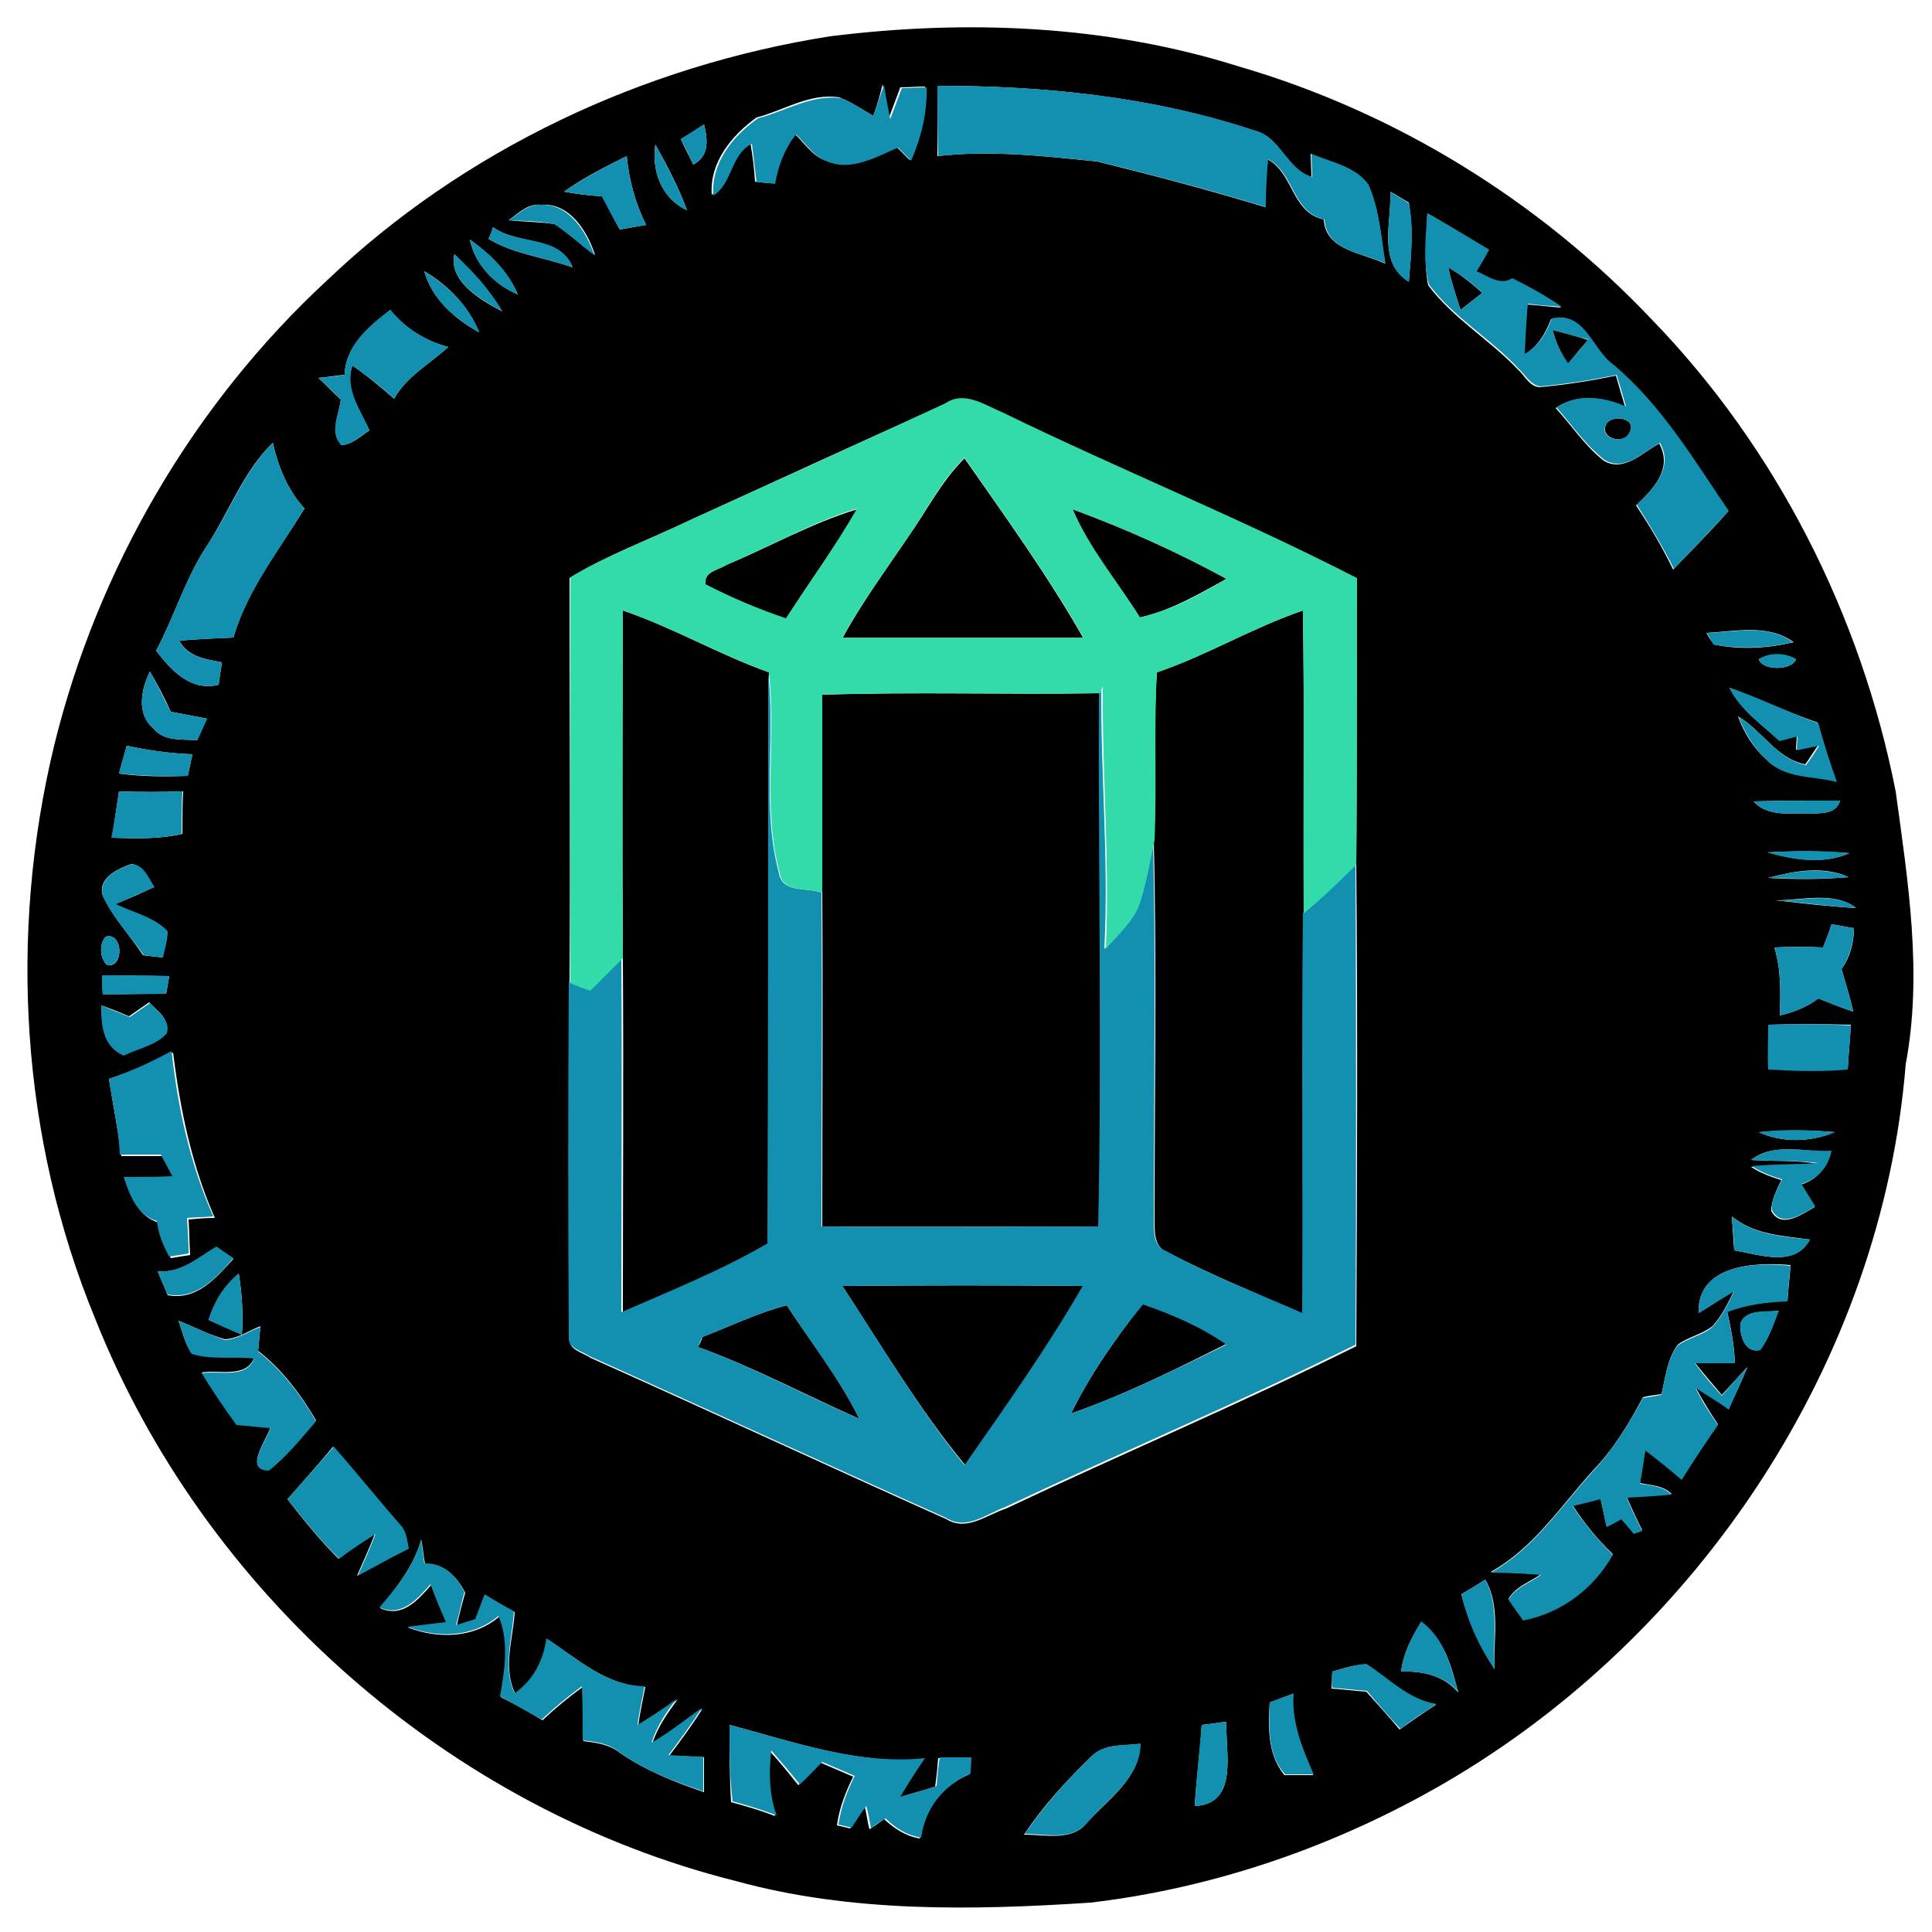 <?xml version="1.0" encoding="utf-8"?>
<!-- Generator: Adobe Illustrator 26.0.3, SVG Export Plug-In . SVG Version: 6.00 Build 0)  -->
<svg version="1.1" id="Layer_1" xmlns="http://www.w3.org/2000/svg" xmlns:xlink="http://www.w3.org/1999/xlink" x="0px" y="0px"
	 viewBox="0 0 250 250" style="enable-background:new 0 0 250 250;" xml:space="preserve">
<style type="text/css">
	.st0{fill:#138FB0;}
	.st1{fill:#34DBAA;}
</style>
<g id="_x23_000000ff">
	<path d="M107.4,4.7c17.6-2.2,35.8-1.5,52.9,3.9c20.3,5.9,38.9,17.4,53.4,32.7c16.2,16.7,27.1,38.3,31.6,61.1
		c1.6,11.7,3.5,23.6,1.3,35.3c-3.1,38.4-26.7,73.9-59.8,93.1c-14,8.1-29.6,13.5-45.7,15.4c-15.3,1-31,1.3-45.9-2.8
		c-37.1-9.3-68.8-37.3-82.9-72.8C2.7,147.3,1.1,120.9,7,96.5c5.6-22.9,18-44.2,35.3-60.2C60,19.4,83.2,8.5,107.4,4.7 M113,15
		c-1.4-0.8-2.8-1.8-4.4-2.4c-3.8-0.6-7.2,1.7-10.7,2.6c-3.2,2.3-6.1,5.8-5.8,10c2.5-1.5,2.2-5.3,5-6.7c0.3,1.7,0.5,3.4,0.6,5
		c0.8,0.1,1.6,0.2,2.4,0.2c0.4-2.3,1.2-4.6,2.7-6.4c1.3,1.2,2.3,2.9,4.1,3.5c3.1,1.3,6.3-0.5,9.1-1.8c0.4,0.4,1.3,1.3,1.7,1.7
		c1.3-3,2.1-6.2,2-9.5c-1.1,0-2.2,0.1-3.2,0.1c-0.5,1.3-1,2.7-1.5,4c-0.3-1.5-0.5-2.9-0.8-4.4C113.9,12.3,113.5,13.6,113,15
		 M121.3,11.1c0,3,0,6,0,9.1c6.9-0.8,13.8,0,20.7,0.7c7.3,1.8,14.5,3.7,21.7,5.9c0.1-2.1,0.1-4.1,0.3-6.2c3.4,1.8,3.1,6.9,7.3,7.8
		c0.2,4,5,4.3,7.9,5.7c-0.5-3.4-0.7-7-2.2-10.2c-1.7-2.4-4.9-2.9-7.4-4c0,0.8,0.1,2.3,0.1,3c-3.3-1-4-5.2-7.4-6
		C149.1,12.5,135.1,11.1,121.3,11.1 M88.1,18c0.5,1.1,1.1,2.2,1.6,3.3c2.1-1.1,1.9-3.2,1.4-5.2C90.2,16.7,89.1,17.4,88.1,18
		 M84.8,18.7c-0.5,3.4,0.8,7,4.1,8.5C87.8,24.2,86.3,21.4,84.8,18.7 M73,24.8c1.6,0.3,3.2,0.5,4.9,0.6c0.8,1.4,1.5,2.9,2.3,4.3
		c1.1-0.2,2.3-0.4,3.4-0.6c-1.4-2.8-2.2-5.8-2.5-8.9C78.3,21.6,75.5,23,73,24.8 M179.9,24.8c0.2,3.9-1.7,9.2,2.4,11.6
		c0.3-3.4,0.6-6.8,0-10.2C181.7,25.9,180.5,25.1,179.9,24.8 M65.8,28.5c2,0.2,4,0.2,6,0.5c1.8,1.2,3.4,2.7,5.2,4
		c-1-3.1-3.3-6.8-7-6.5C68.3,26.3,67.1,27.6,65.8,28.5 M184.7,27.6c-0.1,3.1-0.5,6.2,0.1,9.3c3.2,4.3,7.9,7,11.6,10.9
		c0.9,0.8,1.5,2.2,2.8,2.3c3.3-0.3,6.6-0.8,9.9-1.5c0.4,1.4,0.8,2.8,1.2,4.1c-2.9-1.3-6.2-1.8-9,0.1c2.1,2.3,3.8,4.9,6.2,6.8
		c2.6,1.6,5.1-1.1,7.2-2.2c1.8,3.3-0.8,5.9-3,8c1.8,2.7,3.4,5.4,4.8,8.3c2.4-2.5,4.8-4.9,7.1-7.5c-4.5-6.6-8.7-13.7-14.9-18.9
		c-2.7-2.1-3.7-7-8-6c-0.7,1.8-1.7,3.6-3.5,4.6c0.1-2.2,0.3-4.3,0.4-6.5c1.4,0.1,2.9,0.3,4.4,0.4c-2-1.4-4.2-2.6-6.4-3.7
		c-1.6,1-3.1-0.3-4.6-0.9c0.5-1,1-1.9,1.6-2.8C190,30.7,187.3,29.1,184.7,27.6 M63.8,29.4c-0.1,0.4-0.4,1.2-0.6,1.5
		c3.3,2,7.3,2.4,10.9,3.7C72.4,30.4,67.1,31.8,63.8,29.4 M60.8,31c0.7,3.3,3.2,5.8,6.2,7.1C65.8,35.2,63.4,32.9,60.8,31 M58.8,32.9
		c-0.8,3.5,3.5,6,6.2,7.4C63.3,37.5,61.1,35.1,58.8,32.9 M54.9,35.1c1,3.6,4,6.2,7.1,7.9C60.6,39.6,58,36.9,54.9,35.1 M44.6,48.5
		c-1.1,0.1-2.2,0.3-3.4,0.4c1,0.9,1.9,1.9,2.9,2.8c-0.2,1.9-1.5,4.3,0.1,5.9c1.4-0.1,2.5-1.2,3.6-1.9c-1.2-2.7-3.3-5.3-2.2-8.4
		c1.9,1.3,3.7,2.8,5.4,4.3c1.6-2.9,4.6-4.5,7-6.7c-3-0.8-5.6-2.4-7.5-4.8C47.7,42.3,44.7,44.8,44.6,48.5 M89.3,67.3
		c-5.2,2.5-10.7,4.5-15.6,7.5c0,17.5,0.1,35,0,52.5c0,15.3-0.1,30.5,0,45.8c-0.2,1.6,1.7,1.9,2.7,2.6c15.4,6.9,30.7,14,46.1,20.9
		c2.6,1.6,5.2-0.6,7.7-1.4c15-7.1,30.4-13.6,45.3-21c0.1-20.7,0.2-41.5,0-62.2c0.1-12.4,0-24.7,0.1-37.1c-15-7.7-30.7-14-45.8-21.4
		c-2.3-1-4.9-2.9-7.5-1.2C111.3,57.2,100.3,62.3,89.3,67.3 M26.8,70.6c-2.8,4.2-4.2,9.1-6.6,13.6c2,2.6,4.5,5.3,8.1,4.4
		c0.1-1,0.3-1.9,0.4-2.9c-2.1-0.4-4.4-0.7-5.5-2.8c2.3-0.2,4.6-0.3,7-0.4c1.8-6.2,5.9-11.3,9.2-16.7c-2.2-2.4-3.4-5.4-4.1-8.5
		C31.5,61,29.7,66.1,26.8,70.6 M220.8,81.9c0.2,0.4,0.7,1.1,1,1.5c3.4,0.7,6.9,0.5,10.3-0.3C228.8,80.7,224.6,81.7,220.8,81.9
		 M227.6,85.3c0.4,1.5,4.3,1.5,4.8,0C231,84.5,228.9,84.5,227.6,85.3 M19.8,94.2c1.4,1.8,3.7,1.4,5.7,1.6c0.4-0.9,0.8-1.9,1.3-2.8
		c-1.5-0.3-3.1-0.6-4.7-0.9c-0.8-1.8-1.7-3.5-2.7-5.2C18.3,89.1,17.6,92.3,19.8,94.2 M223.8,89c1.4,2.8,4.1,4.7,6.4,6.8
		c0.8-0.2,1.6-0.4,2.3-0.6c0,0.5-0.1,1.4-0.1,1.8c1-0.2,1.9-0.4,2.9-0.6c-0.6,0.8-1.1,1.7-1.7,2.5c-3.7-0.7-5.6-4.4-8.7-6.2
		c0.8,2.2,2,4.1,3.7,5.6c2.3,2.4,6,2,9,2.8c-0.9-2.5-1.7-5-2.4-7.6C231.4,92.2,227.6,90.4,223.8,89 M16.4,96.5
		c-0.3,1.2-0.7,2.4-1,3.6c3,0.4,5.9,0.4,8.9,0.3c0.2-1,0.4-1.9,0.6-2.8C22,97.5,19.2,97.1,16.4,96.5 M15.4,102.4c-0.3,2-0.6,4-0.9,6
		c3,0.1,6.1,0.2,9.1-0.5c0-1.8,0-3.7,0.1-5.5C20.9,102.5,18.1,102.5,15.4,102.4 M226.9,103.7c1.8,2,4.8,1.5,7.2,1.6
		c1.5-0.1,3.5,0.1,4-1.7C234.4,103.6,230.6,103.6,226.9,103.7 M228.7,110.3c3.4,0.9,7.2,1.6,10.6,0.1
		C235.7,110.1,232.2,110.1,228.7,110.3 M13.3,115.9c1.3,2.8,3.5,5.1,5.2,7.7c0.6,0.1,1.9,0.2,2.5,0.3c0.2-1.1,0.7-2.2,0.6-3.4
		c-1.7-1.8-4.4-2.4-6.7-3.5c1.7-0.7,3.3-1.4,5-2.2c-0.8-1.2-1.3-2.8-2.9-3C15.3,112.4,12.6,113.6,13.3,115.9 M228.8,113.6
		c3.5,0.2,7,0.2,10.4-0.1C235.9,112,232.2,112.7,228.8,113.6 M229.8,116.5c3.5,0.4,6.9,0.8,10.4,1
		C237.3,115.3,233.2,116.5,229.8,116.5 M235.9,122.6c-2.1-0.1-4.2-0.1-6.3,0c0.9,2.9,0.8,5.9,0.7,8.8c1.8-0.4,3.5-1.1,5-2.2
		c1.5,0.6,3,1.2,4.5,1.7c-0.4-1.9-1-3.7-1.5-5.5c1.1-1.6,1.6-3.4,1.6-5.3c-0.7-0.1-2.2-0.4-2.9-0.5
		C236.7,120.6,236.3,121.6,235.9,122.6 M13.7,121.2c-0.9,0.9-0.8,2.9,0.2,3.7C16.1,125.2,15.9,120.6,13.7,121.2 M13.2,126.2
		c0,0.6,0.1,1.8,0.1,2.5c2.7-0.1,5.5-0.1,8.2-0.1c0.1-0.6,0.3-1.7,0.4-2.3C18.9,126.3,16,126.2,13.2,126.2 M13.1,130.1
		c0.1,2.5,0.2,5.2,2.8,6.4c1.9-0.9,4.2-1.3,5.6-2.9c0.5-1.8-1.2-2.8-2.2-3.9c-0.9,0.6-1.7,1.2-2.6,1.8
		C15.5,131,14.3,130.5,13.1,130.1 M228.8,132.6c0,1.9,0,3.8,0,5.7c3.4,0.2,6.9,0.3,10.3,0c0.1-1.9,0.3-3.8,0.4-5.7
		C235.9,132.5,232.3,132.5,228.8,132.6 M14.1,139.6c0.5,3.3,1.2,6.6,1.6,10c1.8,0,3.5,0,5.3,0c0.4,0.7,1.1,2.1,1.5,2.8
		c-2.1,0.1-4.2,0.1-6.3,0.1c0.8,2.4,1.7,4.9,4.3,5.7c0.2,1.6,0.8,3.1,1.6,4.6c0.6-0.1,1.8-0.3,2.5-0.4c-0.1-1.6-0.1-3.1-0.2-4.6
		c1.1-0.1,2.2-0.2,3.4-0.2c-3-6.8-4.5-14.1-5.4-21.4C19.6,137.4,17,138.7,14.1,139.6 M227.6,146.5c3,1.4,6.7,1.3,9.8,0
		C234.1,146.2,230.9,146.2,227.6,146.5 M226.6,150.1c2.9,0.2,5.8,0,8.6,0.5c-2.9,0.2-5.7,0.1-8.6,0.4c1.2,0.8,2.6,1.3,3.9,1.7
		c-0.6,1.3-1.3,2.6-1.3,4c1.3,2.4,4,0.4,5.6-0.5c-0.6-1-1.2-2-1.8-2.9c2.1-0.6,3.4-2.2,3.9-4.3C233.6,149.1,229.5,147.8,226.6,150.1
		 M224.1,157.4c0.1,1.5,0.2,2.9,0.3,4.4c3.2,0.5,7.8,2.3,9.8-1.4C230.7,159.9,227,159.8,224.1,157.4 M20.4,164.5
		c0.4,1,0.9,2,1.3,3.1c3.8,0.7,6.2-2.2,8.5-4.7c-0.7-0.5-1.4-1-2.2-1.5C25.5,162.8,23.4,164.8,20.4,164.5 M219.8,169.9
		c1.5-0.9,3-1.9,4.6-2.9c-0.8,1.6-1.6,3.3-2.8,4.6c-1.4,1.1-3.2,1.4-4.5,2.4c-1.4,1.9-1.6,4.3-2.1,6.4c-0.8,0.1-1.6,0.2-2.4,0.4
		c-1.8,3.4-3.8,6.7-6.4,9.4c-4.2,4.6-7.7,10.1-13.3,13.2c2.2,0.1,4.4,0.2,6.5,0.3c-1.4,1-3.3,1.6-4.2,3.2c0.6,0.9,1.2,1.8,1.9,2.7
		c5-1,9.1-4.1,11.6-8.5c-2-1.9-3.7-4-5.2-6.3c1.2-0.3,2.4-0.6,3.6-0.9c0.3,1.2,0.5,2.4,0.8,3.6c0.6-0.3,1.2-0.7,1.9-1
		c0.5,0.6,1.1,1.3,1.6,1.9c0.3-0.1,0.8-0.3,1.1-0.4c-0.7-1.4-1.4-2.9-2-4.3c1.9-0.1,3.9-0.2,5.8-0.4c-1.1-1.1-2.7-1.1-4.1-1.4
		c0.2-1.4,0.4-2.9,0.7-4.3c1.6,1.2,3.2,2.5,4.7,3.8c1.5-2.4,3.1-4.8,4.7-7.1c-1-1.5-2-3.1-2.9-4.8c1.5,0.9,2.9,1.8,4.3,2.8
		c0.8-1.8,1.7-3.6,2.4-5.4c-1.1,1.2-2.2,2.4-3.3,3.6c-1.2-1.4-2.4-2.8-3.5-4.2c1.7,0,3.4,0,5.2,0c-0.1-2.2-0.5-4.4-1-6.6
		c2.4-1,5.1-1.3,7.8-1.4c0.1-1.6,0.3-3.1,0.4-4.6C227.2,163.3,219.6,163.6,219.8,169.9 M27,170.8c1.4,0.6,2.9,1.3,4.3,1.9
		c0.2-2.6,0-5.3-0.4-7.9C29,166.4,27.7,168.5,27,170.8 M225.2,171.3c-0.1,1.5,0.6,3.8,2.5,3.4c1.2-1.5,1.8-3.4,2.4-5.1
		C228.5,169.9,225.9,169.3,225.2,171.3 M23.1,170.9c0.5,1.4,0.8,2.9,1.7,4.2c2.6,0.8,5.4,0.3,8.1,0.6c-1.1,2.7-4.6,1.5-6.8,1.9
		c1.5,2.2,3,4.5,4.5,6.7c1.5,0.1,2.9,0.2,4.4,0.4c-0.5,1.6-3.5,5.6-0.2,5.5c2.3-1.9,4.2-4.2,6.1-6.4c-2-3.4-4.4-6.6-7.5-9
		c0.1-1.1,0.2-2.1,0.3-3.2c-1.5,0.6-2.9,1.6-4.6,1.7C27,172.7,25.1,171.7,23.1,170.9 M37.2,194c2.1,2.7,4.2,5.3,6.6,7.7
		c1.5-1.1,3.1-2.2,4.7-3.2c-0.7,1.8-1.5,3.6-2.3,5.4c2.2-1.2,4.4-2.4,6.6-3.5c-0.3-1.1-0.3-2.3-1.1-3.1c-2.9-3.4-5.7-6.8-8.6-10.1
		C41.2,189.5,39.2,191.7,37.2,194 M54.5,199.2c-0.9,3.4-3.2,6.2-5.3,8.9c2.9,1.3,4.9-1.1,6.6-3c0.6,1.7,1.3,3.3,2,4.9
		c-1.7,0.2-3.4,0.4-5,0.6c3.9,1.5,8.5,1.4,11.8-1.4c1.5,3.3,0.8,7,0.2,10.4c1.8,0.9,3.6,1.9,5.4,3c1.7-1.6,3.4-3,5.2-4.3
		c0.2,2.3,0.2,4.7,0.1,7c1.6,0.2,3.3,0.4,4.7,1.5c3.3,2.3,7.1,3.8,10.9,5.1c0-1.5,0-3,0-4.5c-1.5-0.1-3-0.2-4.5-0.2
		c1.5-2,3-4,4.3-6.1c-2.2,1.6-4.2,3.2-6.5,4.5c0.7-2.1,2-4,3.3-5.7c-1.7,1.2-3.4,2.4-5.1,3.4c0.2-1.7,0.6-3.4,0.9-5
		c-5.1-0.2-8.7-3.6-12.7-6.2c-0.3,2.9-1.7,5.4-4.1,7.1c-1.7-3.4-0.3-7.1-0.1-10.6c-1.3-0.7-2.5-1.4-3.8-2.2
		c-0.4,1.1-0.8,2.1-1.2,3.2c-0.6,0.2-1.9,0.6-2.5,0.8c0.3-1.4,0.7-2.9,1.1-4.3c-1.1-2.1-2.7-3.8-5.2-3.7
		C54.8,201.3,54.7,200.2,54.5,199.2 M189.1,206.3c0.9,3.5,2.4,6.7,4.3,9.7c-0.2-3.9,0.8-8.1-1.2-11.6
		C191.1,205.1,190.1,205.7,189.1,206.3 M181.3,216.3c2.8-0.1,5.5,0.5,7.4,2.7c-0.9-3.4-1.8-6.9-4.8-9.1
		C182.7,211.8,181.6,213.9,181.3,216.3 M172.4,216.3c0,0.6-0.1,1.7-0.1,2.2c1.5,0.1,3,0.3,4.5,0.4c1.4,1.6,2.9,3.2,4.3,4.9
		c1.6-1.1,3.1-2.2,4.7-3.2c-3.6-0.6-6.1-3.3-9.1-5.2C175.3,215.4,173.8,215.9,172.4,216.3 M164.3,220.3c-0.2,3.2-0.3,6.7,1.9,9.4
		c1.2,0,2.5,0,3.7,0c-1.4-3.4-2.9-6.8-2.6-10.5C166.4,219.5,165.4,219.9,164.3,220.3 M94.4,223.2c0,3.3,0,6.7,0.2,10
		c1.9,0.5,3.9,1.1,5.7,1.8c-0.9-2.7-0.9-5.6-0.7-8.4c1.3,1.4,2.5,2.9,3.7,4.4c1-1,1.9-1.9,2.9-2.9c1.4,0.6,2.8,1.2,4.2,1.8
		c-1,2-1.8,4.1-2.1,6.3c0.4,0.1,1.3,0.3,1.7,0.4c0.6-0.9,1.3-1.9,1.9-2.8c0.2,0.7,0.4,2.2,0.6,2.9c0.7-0.4,1.3-0.9,1.9-1.3
		c1.3,1.2,2.8,2.2,4.6,2.5c0.6-3.8,2.9-6.8,6.4-8.3c0-0.5,0.1-1.6,0.1-2.1c-1.4,0-2.7,0-4.1,0c-0.1,1.2-0.2,2.4-0.4,3.7
		c-1.6,0.5-3.1,0.9-4.7,1.4c1-1.7,2.1-3.4,3.2-5C111.1,228.4,102.7,225.4,94.4,223.2 M155.5,223.2c-0.2,3.5-0.7,7-0.9,10.5
		c5.8-0.3,3.9-7.1,4.1-10.9C157.6,222.9,156.6,223.1,155.5,223.2 M141.2,227.3c-3.2,3.1-6.2,6.4-8.7,10.1c2.8,0,6.3,0.9,8.2-1.6
		c2.7-3,6.8-5.7,6.8-10.1C145.4,225.9,142.9,225.6,141.2,227.3z"/>
	<path d="M187.4,34.6c1.6,0.9,3.1,2.1,4.4,3.3c-0.9,0.7-1.9,1.5-2.8,2.2C188.4,38.3,187.8,36.5,187.4,34.6z"/>
	<path d="M200.9,42.7c1.6,0.4,3.1,0.8,4.6,1.3c-0.9,1-1.8,2.1-2.6,3.1C202,45.8,201.3,44.3,200.9,42.7z"/>
	<path d="M207.9,54.8c0.8-1.2,3.9-0.7,3,1.1C210.2,57.7,206.8,56.7,207.9,54.8z"/>
	<path d="M117.5,69.5c2.4-3.4,4.3-7.2,7.3-10.2c5.3,7.6,10.8,15.2,15.4,23.3c-10.4,0-20.8,0-31.2,0C111.5,78,114.6,73.8,117.5,69.5z
		"/>
	<path d="M94,73.1c5.7-2.4,11-5.4,16.9-7.2c-2.8,4.9-6.2,9.4-9.2,14.2c-3.6-1.2-7-2.7-10.4-4.4C91,73.9,93,73.7,94,73.1z"/>
	<path d="M138.8,65.9c6.8,2.5,13.5,5.5,19.9,9c-3.6,2-7.2,4.1-11.2,5C144.6,75.3,140.9,71,138.8,65.9z"/>
	<path d="M80.6,79c6.5,2.2,12.4,5.7,18.9,8c0,24.7,0,49.4,0,74.1c-6,3.5-12.5,6.1-18.9,8.9c0-15.3,0.1-30.6,0-45.9
		C80.5,109.1,80.5,94,80.6,79z"/>
	<path d="M149.7,87c6.5-2.2,12.4-5.8,18.9-8c0.2,13.1,0.1,26.2,0.1,39.2c-0.2,17.3,0,34.5-0.1,51.8c-5.9-2.6-11.9-5-17.6-8
		c-1.6-0.6-1.6-2.5-1.6-3.9c0-16.4,0.3-32.9-0.1-49.3C149.7,101.4,149.2,94.2,149.7,87z"/>
	<path d="M106.3,89.9c12-0.4,24,0,36-0.2c-0.1,23,0.3,46-0.1,69c-11.9,0-23.9,0.1-35.8,0c0-14.4,0.1-28.8,0-43.2
		C106.3,106.9,106.4,98.4,106.3,89.9z"/>
	<path d="M109,166.4c10.4-0.1,20.8-0.1,31.2,0c-4.6,8-10.1,15.6-15.3,23.2C118.9,182.3,114.1,174.2,109,166.4z"/>
	<path d="M90.9,173c3.6-1.4,7.1-3.1,10.9-4.1c3.2,4.9,6.8,9.4,9.4,14.7c-7-3.1-13.7-6.7-20.9-9.3C90.5,174,90.8,173.4,90.9,173z"/>
	<path d="M138.6,182.9c2.5-5.1,5.8-9.8,9.3-14.2c3.8,1.4,7.5,2.9,10.8,5.2C152.1,177.2,145.5,180.5,138.6,182.9z"/>
</g>
<g id="_x23_138fb0ff">
	<path class="st0" d="M113,15c0.5-1.3,0.9-2.7,1.4-4c0.2,1.5,0.5,2.9,0.8,4.4c0.5-1.3,1-2.7,1.5-4c1.1,0,2.2-0.1,3.2-0.1
		c0.1,3.3-0.7,6.5-2,9.5c-0.4-0.4-1.3-1.3-1.7-1.7c-2.8,1.2-6,3.1-9.1,1.8c-1.8-0.6-2.8-2.3-4.1-3.5c-1.5,1.9-2.3,4.1-2.7,6.4
		c-0.8-0.1-1.6-0.2-2.4-0.2c-0.2-1.7-0.4-3.4-0.6-5c-2.8,1.4-2.5,5.2-5,6.7c-0.3-4.2,2.5-7.7,5.8-10c3.5-0.9,6.9-3.1,10.7-2.6
		C110.2,13.2,111.6,14.2,113,15z"/>
	<path class="st0" d="M121.3,11.1c13.9,0,27.9,1.4,41.1,5.8c3.3,0.8,4.1,5,7.4,6c0-0.8-0.1-2.3-0.1-3c2.5,1.1,5.7,1.6,7.4,4
		c1.4,3.2,1.6,6.8,2.2,10.2c-2.9-1.4-7.7-1.6-7.9-5.7c-4.2-0.9-3.9-6-7.3-7.8c-0.2,2.1-0.3,4.1-0.3,6.2c-7.1-2.2-14.4-4.1-21.7-5.9
		c-6.9-0.7-13.8-1.5-20.7-0.7C121.3,17.1,121.3,14.1,121.3,11.1z"/>
	<path class="st0" d="M88.1,18c1-0.6,2-1.3,3-1.9c0.5,2,0.7,4.1-1.4,5.2C89.2,20.2,88.7,19.1,88.1,18z"/>
	<path class="st0" d="M84.8,18.7c1.5,2.8,3,5.5,4.1,8.5C85.6,25.7,84.3,22.1,84.8,18.7z"/>
	<path class="st0" d="M73,24.8c2.6-1.8,5.3-3.2,8.1-4.6c0.3,3.1,1.1,6.1,2.5,8.9c-1.1,0.2-2.3,0.4-3.4,0.6c-0.8-1.4-1.6-2.9-2.3-4.3
		C76.2,25.3,74.6,25.1,73,24.8z"/>
	<path class="st0" d="M179.9,24.8c0.6,0.4,1.8,1.1,2.4,1.5c0.7,3.3,0.3,6.8,0,10.2C178.2,34,180.1,28.7,179.9,24.8z"/>
	<path class="st0" d="M65.8,28.5c1.3-0.8,2.5-2.1,4.1-2c3.7-0.2,6,3.5,7,6.5c-1.8-1.3-3.3-2.8-5.2-4C69.9,28.6,67.8,28.6,65.8,28.5z
		"/>
	<path class="st0" d="M184.7,27.6c2.7,1.5,5.3,3.1,8,4.7c-0.5,1-1.1,1.9-1.6,2.8c1.4,0.6,3,1.9,4.6,0.9c2.2,1.1,4.4,2.3,6.4,3.7
		c-1.5-0.1-2.9-0.2-4.4-0.4c-0.2,2.2-0.3,4.3-0.4,6.5c1.8-1,2.8-2.7,3.5-4.6c4.3-1,5.2,4,8,6c6.2,5.2,10.4,12.3,14.9,18.9
		c-2.3,2.5-4.7,5-7.1,7.5c-1.4-2.8-3.1-5.6-4.8-8.3c2.2-2.1,4.8-4.8,3-8c-2.2,1.2-4.6,3.8-7.2,2.2c-2.4-1.9-4.2-4.5-6.2-6.8
		c2.8-1.8,6-1.4,9-0.1c-0.4-1.4-0.8-2.8-1.2-4.1c-3.3,0.7-6.6,1.2-9.9,1.5c-1.3-0.2-1.9-1.5-2.8-2.3c-3.6-3.9-8.4-6.6-11.6-10.9
		C184.1,33.8,184.5,30.7,184.7,27.6 M187.4,34.6c0.4,1.9,1,3.7,1.6,5.5c0.9-0.7,1.9-1.5,2.8-2.2C190.5,36.6,189,35.5,187.4,34.6
		 M200.9,42.7c0.4,1.6,1.1,3,2,4.3c0.9-1,1.8-2,2.6-3.1C204,43.6,202.4,43.1,200.9,42.7 M207.9,54.8c-1.2,1.9,2.2,2.9,3,1.1
		C211.8,54.1,208.8,53.6,207.9,54.8z"/>
	<path class="st0" d="M63.8,29.4c3.3,2.4,8.6,0.9,10.3,5.2c-3.6-1.3-7.6-1.7-10.9-3.7C63.4,30.6,63.7,29.8,63.8,29.4z"/>
	<path class="st0" d="M60.8,31c2.6,1.8,5,4.1,6.2,7.1C64,36.9,61.5,34.3,60.8,31z"/>
	<path class="st0" d="M58.8,32.9c2.4,2.2,4.6,4.6,6.2,7.4C62.3,38.8,58,36.4,58.8,32.9z"/>
	<path class="st0" d="M54.9,35.1c3.1,1.9,5.8,4.5,7.1,7.9C58.8,41.2,55.9,38.7,54.9,35.1z"/>
	<path class="st0" d="M44.6,48.5c0.1-3.8,3.1-6.3,5.9-8.4c2,2.4,4.6,4,7.5,4.8c-2.4,2.2-5.4,3.8-7,6.7c-1.7-1.6-3.5-3-5.4-4.3
		c-1,3.1,1.1,5.8,2.2,8.4c-1.2,0.7-2.2,1.8-3.6,1.9c-1.7-1.6-0.3-4-0.1-5.9c-1-1-1.9-1.9-2.9-2.8C42.4,48.8,43.5,48.7,44.6,48.5z"/>
	<path class="st0" d="M26.8,70.6c2.9-4.4,4.7-9.5,8.5-13.3c0.7,3.1,1.9,6.1,4.1,8.5c-3.3,5.4-7.4,10.6-9.2,16.7
		c-2.3,0.1-4.6,0.2-7,0.4c1,2.1,3.4,2.4,5.5,2.8c-0.1,0.9-0.3,1.9-0.4,2.9c-3.6,0.9-6.1-1.8-8.1-4.4C22.6,79.7,24,74.8,26.8,70.6z"
		/>
	<path class="st0" d="M220.8,81.9c3.8-0.1,7.9-1.2,11.2,1.2c-3.4,0.8-6.9,0.9-10.3,0.3C221.5,83,221.1,82.2,220.8,81.9z"/>
	<path class="st0" d="M227.6,85.3c1.3-0.9,3.4-0.9,4.8,0C231.9,86.8,228,86.8,227.6,85.3z"/>
	<path class="st0" d="M19.8,94.2c-2.2-1.8-1.5-5.1-0.4-7.3c1,1.7,1.8,3.5,2.7,5.2c1.6,0.3,3.1,0.6,4.7,0.9c-0.4,0.9-0.8,1.9-1.3,2.8
		C23.5,95.6,21.2,96,19.8,94.2z"/>
	<path class="st0" d="M99.4,87c1,8.6-0.9,17.5,1.4,26c0.4,2.6,3.7,1.8,5.5,2.5c0.1,14.4,0,28.8,0,43.2c11.9,0.1,23.9,0,35.8,0
		c0.5-23,0-46,0.1-69l0.3-1c-0.1,11.4,1,22.7,0.4,34.1c1.5-1.8,3.3-3.4,4.3-5.6c0.9-2.8,1.4-5.7,2-8.5c0.4,16.4,0.1,32.9,0.1,49.3
		c0,1.5,0,3.3,1.6,3.9c5.6,3.1,11.7,5.4,17.6,8c0.1-17.3-0.1-34.5,0.1-51.8c2.3-2,4.6-4.1,6.8-6.3c0.1,20.7,0.1,41.5,0,62.2
		c-14.9,7.4-30.3,13.9-45.3,21c-2.5,0.9-5,3.1-7.7,1.4c-15.4-6.9-30.7-14-46.1-20.9c-1-0.7-2.9-1-2.7-2.6c-0.1-15.2-0.1-30.5,0-45.8
		c0.7,0.2,2,0.7,2.6,1c1.4-1.4,2.8-2.8,4.2-4.2c0.1,15.3,0,30.6,0,45.9c6.4-2.8,12.9-5.4,18.9-8.9C99.4,136.4,99.4,111.7,99.4,87
		 M109,166.4c5.1,7.8,9.9,15.9,15.8,23.2c5.3-7.6,10.7-15.2,15.3-23.2C129.8,166.3,119.4,166.3,109,166.4 M90.9,173
		c-0.2,0.3-0.4,0.9-0.6,1.3c7.2,2.6,13.9,6.3,20.9,9.3c-2.6-5.2-6.2-9.8-9.4-14.7C98,169.9,94.5,171.6,90.9,173 M138.6,182.9
		c6.9-2.4,13.5-5.7,20.1-8.9c-3.3-2.3-7-3.9-10.8-5.2C144.3,173.1,141.1,177.9,138.6,182.9z"/>
	<path class="st0" d="M223.8,89c3.9,1.3,7.6,3.2,11.5,4.6c0.7,2.6,1.5,5.1,2.4,7.6c-3-0.8-6.7-0.4-9-2.8c-1.7-1.5-2.9-3.5-3.7-5.6
		c3.1,1.8,5,5.5,8.7,6.2c0.6-0.8,1.2-1.7,1.7-2.5c-1,0.2-2,0.4-2.9,0.6c0-0.5,0.1-1.4,0.1-1.8c-0.8,0.2-1.6,0.4-2.3,0.6
		C227.9,93.7,225.2,91.9,223.8,89z"/>
	<path class="st0" d="M16.4,96.5c2.8,0.6,5.7,1,8.5,1.1c-0.2,0.9-0.4,1.9-0.6,2.8c-3,0.1-5.9,0-8.9-0.3C15.7,98.9,16,97.7,16.4,96.5
		z"/>
	<path class="st0" d="M15.4,102.4c2.7,0.1,5.5,0.1,8.2,0c-0.1,1.8-0.1,3.7-0.1,5.5c-3,0.7-6,0.6-9.1,0.5
		C14.8,106.4,15.1,104.4,15.4,102.4z"/>
	<path class="st0" d="M226.9,103.7c3.7-0.1,7.5-0.1,11.2-0.1c-0.5,1.8-2.5,1.6-4,1.7C231.6,105.2,228.7,105.7,226.9,103.7z"/>
	<path class="st0" d="M228.7,110.3c3.5-0.2,7-0.3,10.6,0.1C235.9,111.9,232.1,111.3,228.7,110.3z"/>
	<path class="st0" d="M13.3,115.9c-0.6-2.3,2-3.5,3.8-4.1c1.6,0.2,2.1,1.8,2.9,3c-1.7,0.7-3.3,1.4-5,2.2c2.2,1.1,4.9,1.6,6.7,3.5
		c0,1.2-0.4,2.3-0.6,3.4c-0.6-0.1-1.9-0.2-2.5-0.3C16.8,121,14.5,118.7,13.3,115.9z"/>
	<path class="st0" d="M228.8,113.6c3.4-0.9,7.1-1.5,10.4-0.1C235.8,113.8,232.3,113.7,228.8,113.6z"/>
	<path class="st0" d="M229.8,116.5c3.4,0.1,7.5-1.2,10.4,1C236.8,117.3,233.3,116.8,229.8,116.5z"/>
	<path class="st0" d="M235.9,122.6c0.4-1,0.8-2,1.1-3c0.7,0.1,2.2,0.4,2.9,0.5c0,1.9-0.6,3.7-1.6,5.3c0.5,1.8,1.1,3.6,1.5,5.5
		c-1.5-0.5-3-1.1-4.5-1.7c-1.5,1.1-3.2,1.8-5,2.2c0.1-3,0.2-6-0.7-8.8C231.7,122.5,233.8,122.5,235.9,122.6z"/>
	<path class="st0" d="M13.7,121.2c2.2-0.6,2.4,3.9,0.2,3.7C12.9,124.1,12.8,122.1,13.7,121.2z"/>
	<path class="st0" d="M13.2,126.2c2.9,0,5.8,0,8.7,0.1c-0.1,0.6-0.3,1.7-0.4,2.3c-2.7,0-5.5,0.1-8.2,0.1
		C13.2,128.1,13.2,126.9,13.2,126.2z"/>
	<path class="st0" d="M13.1,130.1c1.2,0.5,2.4,1,3.7,1.5c0.9-0.6,1.7-1.2,2.6-1.8c1,1.1,2.7,2.2,2.2,3.9c-1.4,1.6-3.8,2-5.6,2.9
		C13.2,135.3,13.1,132.6,13.1,130.1z"/>
	<path class="st0" d="M228.8,132.6c3.6-0.1,7.1-0.1,10.7,0.1c-0.1,1.9-0.3,3.8-0.4,5.7c-3.4,0.3-6.9,0.2-10.3,0
		C228.7,136.4,228.8,134.5,228.8,132.6z"/>
	<path class="st0" d="M14.1,139.6c2.8-0.9,5.5-2.2,8.1-3.6c0.8,7.3,2.4,14.7,5.4,21.4c-1.1,0.1-2.2,0.1-3.4,0.2
		c0.1,1.6,0.2,3.1,0.2,4.6c-0.6,0.1-1.8,0.3-2.5,0.4c-0.8-1.4-1.4-2.9-1.6-4.6c-2.6-0.8-3.5-3.3-4.3-5.7c2.1,0,4.2,0,6.3-0.1
		c-0.4-0.7-1.1-2.1-1.5-2.8c-1.8,0-3.5,0-5.3,0C15.4,146.3,14.6,143,14.1,139.6z"/>
	<path class="st0" d="M227.6,146.5c3.2-0.4,6.5-0.3,9.8,0C234.3,147.8,230.6,147.9,227.6,146.5z"/>
	<path class="st0" d="M226.6,150.1c3-2.3,7-1,10.4-1.2c-0.4,2.1-1.8,3.7-3.9,4.3c0.6,1,1.2,1.9,1.8,2.9c-1.6,0.9-4.3,2.9-5.6,0.5
		c-0.1-1.5,0.7-2.7,1.3-4c-1.4-0.4-2.7-0.9-3.9-1.7c2.8-0.3,5.7-0.2,8.6-0.4C232.3,150.1,229.4,150.3,226.6,150.1z"/>
	<path class="st0" d="M224.1,157.4c2.8,2.4,6.6,2.6,10.1,3c-1.9,3.7-6.6,1.9-9.8,1.4C224.4,160.3,224.2,158.8,224.1,157.4z"/>
	<path class="st0" d="M20.4,164.5c3,0.3,5.2-1.8,7.6-3.2c0.7,0.5,1.5,1,2.2,1.5c-2.2,2.5-4.7,5.4-8.5,4.7
		C21.2,166.6,20.8,165.5,20.4,164.5z"/>
	<path class="st0" d="M219.8,169.9c-0.2-6.3,7.3-6.6,11.9-6.1c-0.2,1.6-0.3,3.1-0.4,4.6c-2.6,0.1-5.3,0.4-7.8,1.4
		c0.5,2.2,0.9,4.4,1,6.6c-1.7,0-3.4,0-5.2,0c1.1,1.5,2.3,2.9,3.5,4.2c1.1-1.2,2.1-2.5,3.3-3.6c-0.8,1.8-1.6,3.6-2.4,5.4
		c-1.4-1-2.9-1.9-4.3-2.8c0.8,1.7,1.8,3.2,2.9,4.8c-1.6,2.3-3.2,4.7-4.7,7.1c-1.5-1.3-3.1-2.6-4.7-3.8c-0.2,1.4-0.4,2.9-0.7,4.3
		c1.4,0.2,3,0.3,4.1,1.4c-1.9,0.2-3.9,0.3-5.8,0.4c0.6,1.5,1.3,2.9,2,4.3c-0.3,0.1-0.8,0.3-1.1,0.4c-0.5-0.7-1.1-1.3-1.6-1.9
		c-0.6,0.3-1.2,0.7-1.9,1c-0.3-1.2-0.5-2.4-0.8-3.6c-1.2,0.3-2.4,0.6-3.6,0.9c1.5,2.3,3.3,4.4,5.2,6.3c-2.5,4.4-6.6,7.5-11.6,8.5
		c-0.6-0.9-1.3-1.8-1.9-2.7c0.9-1.6,2.8-2.2,4.2-3.2c-2.2-0.2-4.3-0.3-6.5-0.3c5.6-3.1,9.1-8.6,13.3-13.2c2.6-2.8,4.6-6.1,6.4-9.4
		c0.8-0.1,1.6-0.3,2.4-0.4c0.5-2.2,0.7-4.6,2.1-6.4c1.4-1,3.2-1.3,4.5-2.4c1.2-1.3,2-3,2.8-4.6C222.9,168,221.4,168.9,219.8,169.9z"
		/>
	<path class="st0" d="M27,170.8c0.7-2.4,2-4.5,3.9-6c0.4,2.6,0.6,5.2,0.4,7.9C29.8,172.1,28.4,171.5,27,170.8z"/>
	<path class="st0" d="M225.2,171.3c0.7-2,3.3-1.5,5-1.7c-0.7,1.8-1.3,3.6-2.4,5.1C225.8,175.1,225.1,172.9,225.2,171.3z"/>
	<path class="st0" d="M23.1,170.9c2,0.8,4,1.8,6,2.5c1.6-0.1,3.1-1.1,4.6-1.7c-0.1,1.1-0.2,2.1-0.3,3.2c3.1,2.4,5.5,5.6,7.5,9
		c-1.9,2.2-3.8,4.6-6.1,6.4c-3.3,0-0.3-3.9,0.2-5.5c-1.5-0.1-2.9-0.3-4.4-0.4c-1.6-2.2-3.1-4.4-4.5-6.7c2.3-0.4,5.7,0.8,6.8-1.9
		c-2.7-0.3-5.5,0.2-8.1-0.6C23.9,173.8,23.6,172.3,23.1,170.9z"/>
	<path class="st0" d="M37.2,194c2-2.3,4-4.5,6-6.8c2.9,3.3,5.7,6.8,8.6,10.1c0.8,0.8,0.9,2.1,1.1,3.1c-2.2,1.1-4.4,2.3-6.6,3.5
		c0.8-1.8,1.6-3.6,2.3-5.4c-1.6,1-3.2,2-4.7,3.2C41.4,199.3,39.3,196.6,37.2,194z"/>
	<path class="st0" d="M54.5,199.2c0.1,1.1,0.3,2.1,0.4,3.1c2.5-0.1,4.1,1.6,5.2,3.7c-0.4,1.4-0.7,2.9-1.1,4.3
		c0.6-0.2,1.9-0.6,2.5-0.8c0.4-1.1,0.8-2.1,1.2-3.2c1.3,0.8,2.5,1.5,3.8,2.2c-0.2,3.5-1.5,7.3,0.1,10.6c2.4-1.7,3.7-4.2,4.1-7.1
		c4,2.6,7.6,6.1,12.7,6.2c-0.3,1.7-0.7,3.3-0.9,5c1.8-1.1,3.5-2.2,5.1-3.4c-1.4,1.7-2.6,3.6-3.3,5.7c2.3-1.3,4.4-3,6.5-4.5
		c-1.3,2.1-2.8,4.1-4.3,6.1c1.5,0.1,3,0.2,4.5,0.2c0,1.5,0,3,0,4.5c-3.8-1.3-7.6-2.7-10.9-5.1c-1.3-1.1-3-1.3-4.7-1.5
		c0-2.3,0-4.7-0.1-7c-1.8,1.3-3.6,2.8-5.2,4.3c-1.8-1-3.6-2-5.4-3c0.6-3.4,1.2-7.1-0.2-10.4c-3.3,2.8-7.9,2.9-11.8,1.4
		c1.7-0.2,3.4-0.4,5-0.6c-0.7-1.6-1.4-3.3-2-4.9c-1.7,1.9-3.7,4.3-6.6,3C51.4,205.3,53.6,202.6,54.5,199.2z"/>
	<path class="st0" d="M189.1,206.3c1.1-0.6,2.1-1.3,3.1-1.9c1.9,3.6,0.9,7.8,1.2,11.6C191.4,213.1,189.9,209.8,189.1,206.3z"/>
	<path class="st0" d="M181.3,216.3c0.3-2.4,1.4-4.5,2.6-6.5c3,2.2,3.8,5.8,4.8,9.1C186.8,216.8,184.1,216.2,181.3,216.3z"/>
	<path class="st0" d="M172.4,216.3c1.4-0.4,2.9-0.9,4.4-1c3,1.9,5.4,4.6,9.1,5.2c-1.6,1-3.2,2.1-4.7,3.2c-1.5-1.6-2.9-3.2-4.3-4.9
		c-1.5-0.1-3-0.3-4.5-0.4C172.3,217.9,172.3,216.8,172.4,216.3z"/>
	<path class="st0" d="M164.3,220.3c1-0.4,2.1-0.8,3.1-1.2c-0.3,3.7,1.1,7.1,2.6,10.5c-1.2,0-2.5,0-3.7,0
		C164,227.1,164.2,223.6,164.3,220.3z"/>
	<path class="st0" d="M94.4,223.2c8.3,2.2,16.7,5.2,25.3,4.3c-1.1,1.6-2.2,3.3-3.2,5c1.6-0.4,3.1-0.9,4.7-1.4
		c0.1-1.2,0.2-2.5,0.4-3.7c1.4,0,2.7,0,4.1,0c0,0.5-0.1,1.6-0.1,2.1c-3.5,1.5-5.9,4.5-6.4,8.3c-1.8-0.3-3.3-1.2-4.6-2.5
		c-0.7,0.4-1.3,0.8-1.9,1.3c-0.1-0.7-0.4-2.2-0.6-2.9c-0.7,0.9-1.3,1.9-1.9,2.8c-0.4-0.1-1.3-0.3-1.7-0.4c0.3-2.2,1.1-4.3,2.1-6.3
		c-1.4-0.6-2.8-1.2-4.2-1.8c-1,1-1.9,2-2.9,2.9c-1.2-1.5-2.4-2.9-3.7-4.4c-0.3,2.8-0.3,5.7,0.7,8.4c-1.9-0.7-3.8-1.3-5.7-1.8
		C94.4,229.9,94.4,226.5,94.4,223.2z"/>
	<path class="st0" d="M155.5,223.2c1.1-0.1,2.1-0.3,3.2-0.4c-0.2,3.8,1.7,10.6-4.1,10.9C154.8,230.2,155.2,226.7,155.5,223.2z"/>
	<path class="st0" d="M141.2,227.3c1.6-1.7,4.2-1.4,6.4-1.7c0,4.4-4.2,7.1-6.8,10.1c-2,2.6-5.4,1.6-8.2,1.6
		C135.1,233.7,138,230.4,141.2,227.3z"/>
</g>
<g id="_x23_34dbaaff">
	<path class="st1" d="M89.3,67.3c11-5,22-10,33-15.1c2.5-1.7,5.1,0.2,7.5,1.2c15.2,7.4,30.8,13.7,45.8,21.4c0,12.4,0,24.7-0.1,37.1
		c-2.2,2.2-4.4,4.3-6.8,6.3c-0.1-13.1,0.1-26.2-0.1-39.2c-6.5,2.2-12.4,5.8-18.9,8c-0.4,7.2,0,14.5-0.3,21.7c-0.6,2.9-1.1,5.8-2,8.5
		c-0.9,2.2-2.8,3.8-4.3,5.6c0.5-11.4-0.5-22.7-0.4-34.1l-0.3,1c-12,0.2-24-0.2-36,0.2c0,8.5,0,17.1,0,25.6c-1.9-0.7-5.1,0.1-5.5-2.5
		c-2.3-8.5-0.4-17.4-1.4-26c-6.4-2.3-12.4-5.8-18.9-8c0,15-0.1,30,0,45c-1.4,1.4-2.8,2.8-4.2,4.2c-0.7-0.2-2-0.7-2.6-1
		c0-17.5,0-35,0-52.5C78.6,71.8,84.1,69.8,89.3,67.3 M117.5,69.5c-2.9,4.3-6,8.5-8.5,13c10.4,0,20.8,0,31.2,0
		c-4.6-8.1-10.1-15.6-15.4-23.3C121.8,62.2,119.9,66,117.5,69.5 M94,73.1c-1,0.7-3,0.9-2.7,2.5c3.3,1.7,6.8,3.2,10.4,4.4
		c3.1-4.7,6.4-9.3,9.2-14.2C105,67.6,99.7,70.7,94,73.1 M138.8,65.9c2.2,5.1,5.8,9.3,8.7,14c4-0.9,7.7-2.9,11.2-5
		C152.3,71.4,145.6,68.4,138.8,65.9z"/>
</g>
</svg>
